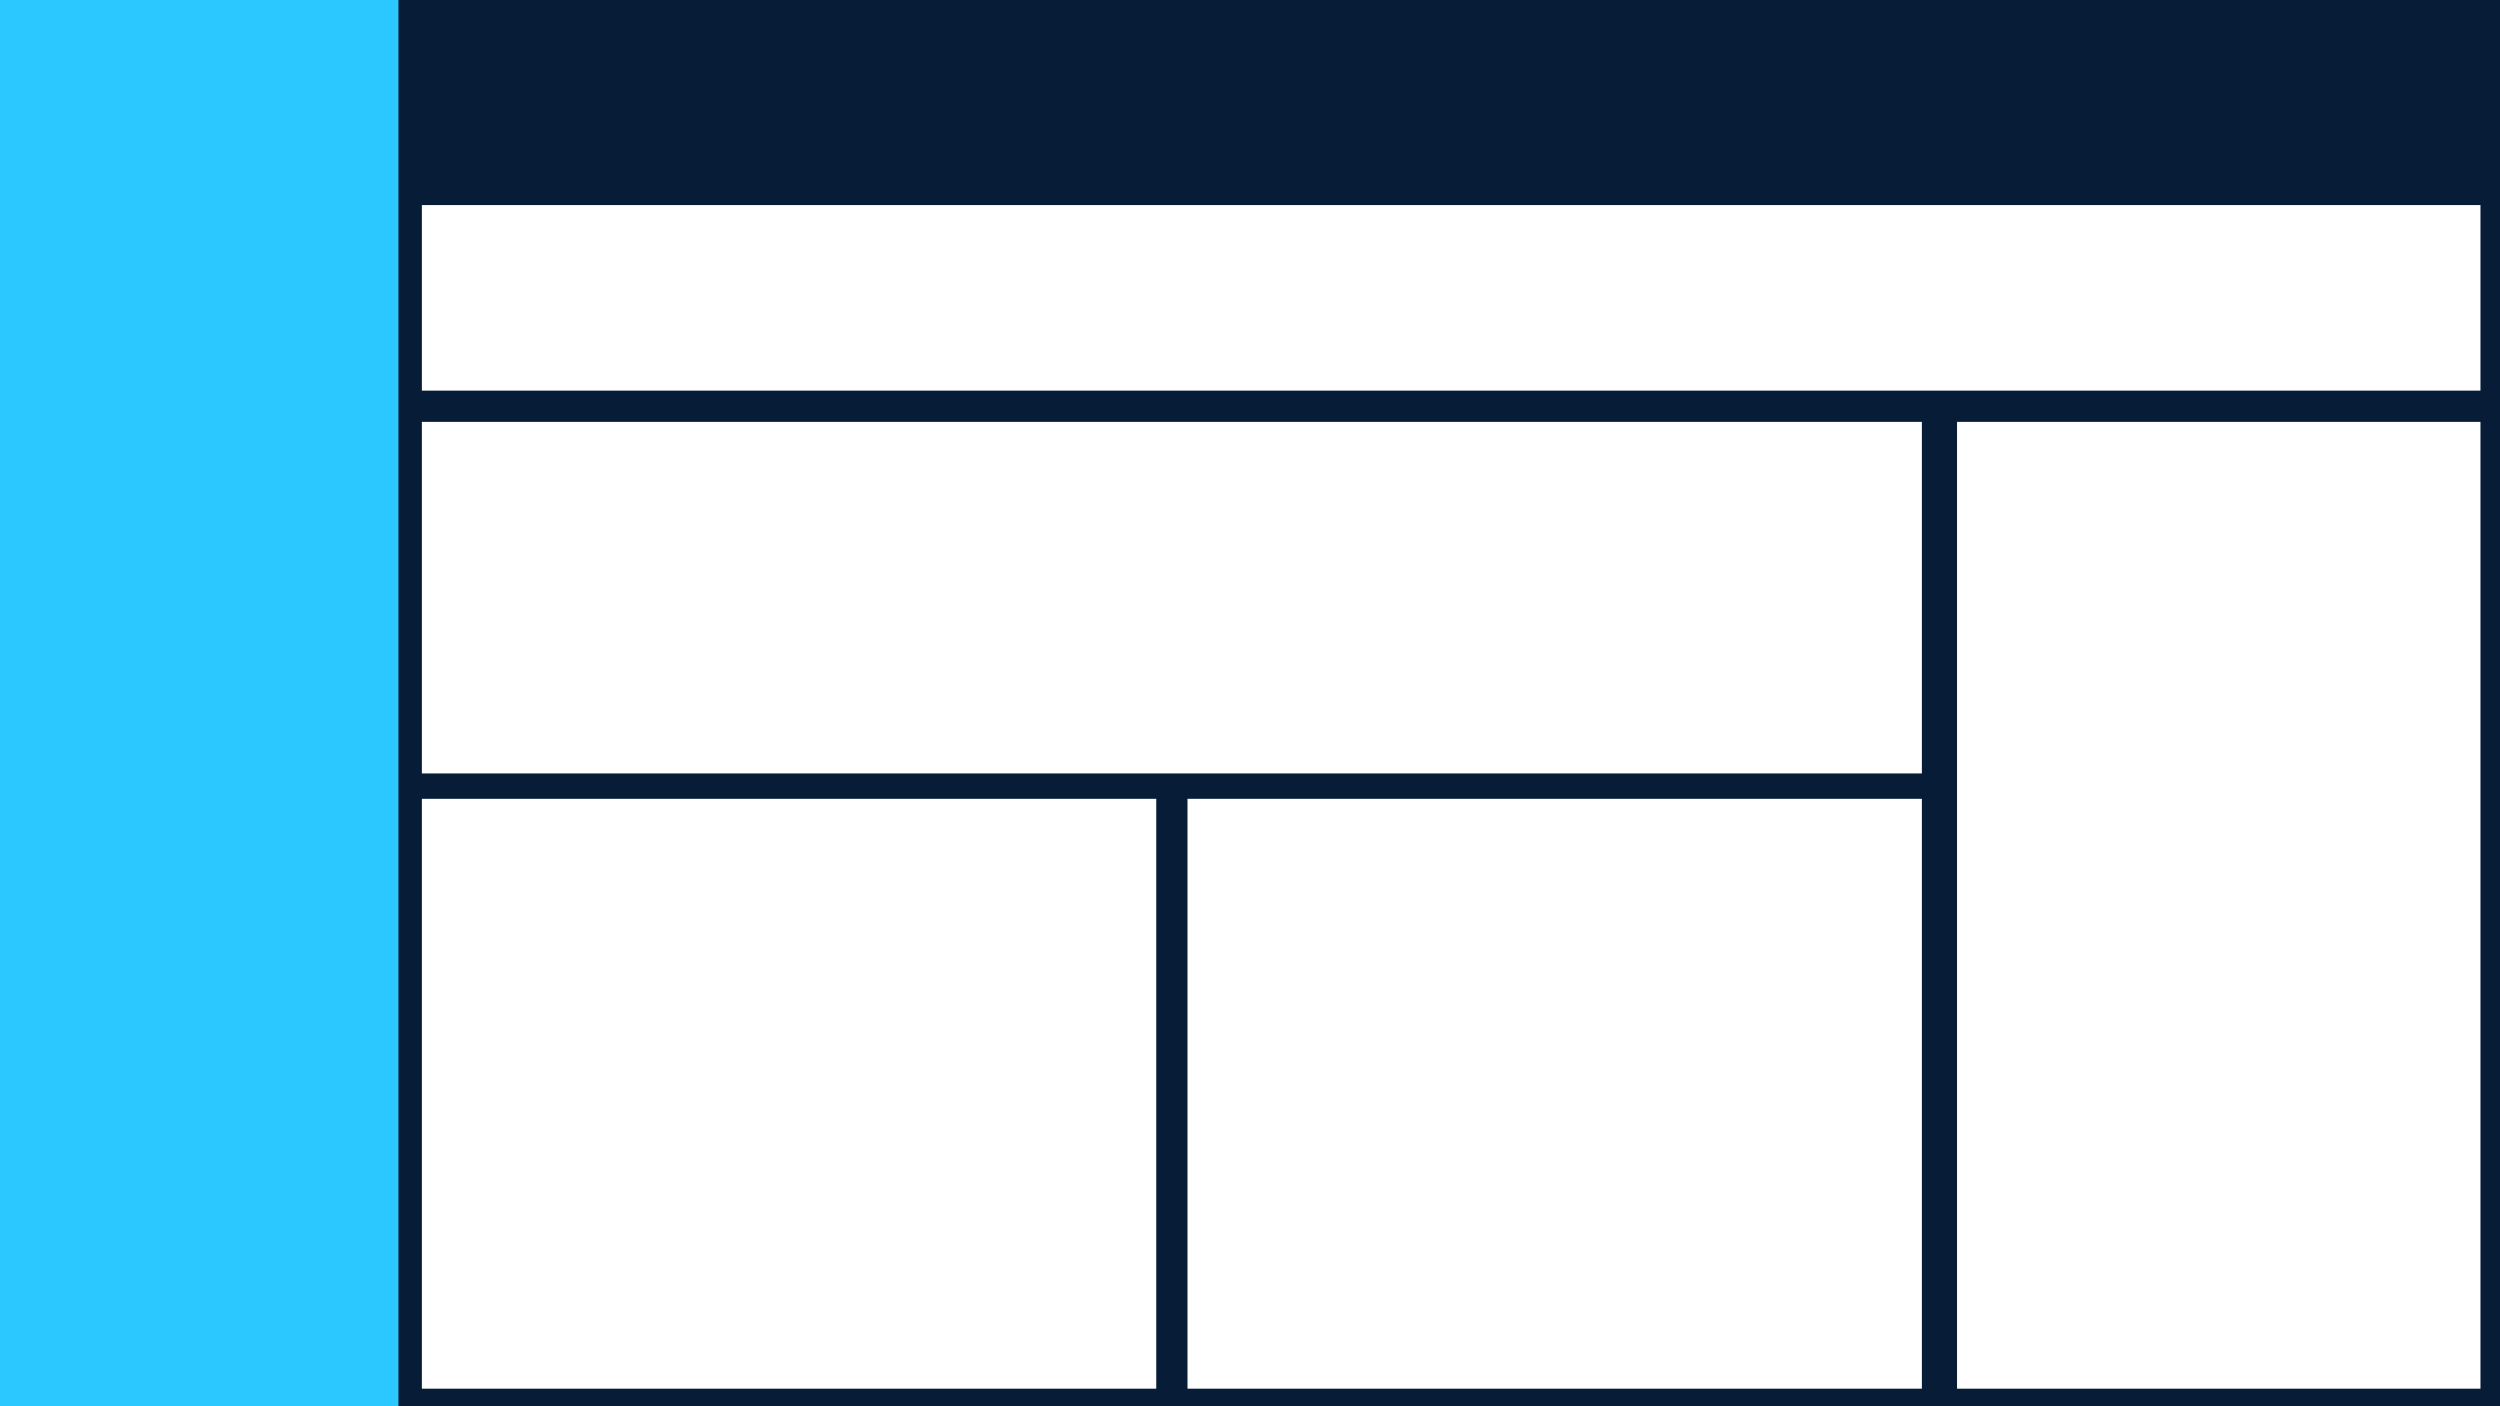 <svg width="1280" height="720" viewBox="0 0 1280 720" fill="none"
    xmlns="http://www.w3.org/2000/svg">
    <style>
        .background { fill: #071D37; }
        .frame { fill: #102A4C; stroke: #2AC8FF; stroke-width: 2; }
        .primary { fill: #2AC8FF; }
        .secondary { fill: #91CA66; }
    </style>
    <g id="Power BI 16:9 Background">
        <rect id="16:9" width="1280" height="720" class="background"/>
        <rect id="Rectangle 1" width="204" height="720" class="primary"/>
        <rect id="Rectangle 2" x="216" y="105" width="1054" height="95" fill="white"/>
        <line id="Line 3" x1="440" y1="125" x2="440" y2="175" class="secondary-stroke" stroke-width="2"/>
        <line id="Line 4" x1="687" y1="127" x2="687" y2="177" class="secondary-stroke" stroke-width="2"/>
        <line id="Line 5" x1="946" y1="127" x2="946" y2="177" class="secondary-stroke" stroke-width="2"/>
        <g id="Rectangle 4" filter="url(#filter0_d_47_3344)">
            <rect x="216" y="212" width="768" height="180" fill="white"/>
        </g>
        <g id="Rectangle 6" filter="url(#filter1_d_47_3344)">
            <rect x="216" y="405" width="376" height="302" fill="white"/>
        </g>
        <g id="Rectangle 7" filter="url(#filter2_d_47_3344)">
            <rect x="608" y="405" width="376" height="302" fill="white"/>
        </g>
        <g id="Rectangle 8" filter="url(#filter3_d_47_3344)">
            <rect x="1002" y="212" width="268" height="495" fill="white"/>
        </g>
    </g>
    <defs>
        <filter id="filter0_d_47_3344" x="212" y="212" width="776" height="188" filterUnits="userSpaceOnUse" color-interpolation-filters="sRGB">
            <feFlood flood-opacity="0" result="BackgroundImageFix"/>
            <feColorMatrix in="SourceAlpha" type="matrix" values="0 0 0 0 0 0 0 0 0 0 0 0 0 0 0 0 0 0 127 0" result="hardAlpha"/>
            <feOffset dy="4"/>
            <feGaussianBlur stdDeviation="2"/>
            <feComposite in2="hardAlpha" operator="out"/>
            <feColorMatrix type="matrix" values="0 0 0 0 0 0 0 0 0 0 0 0 0 0 0 0 0 0 0.25 0"/>
            <feBlend mode="normal" in2="BackgroundImageFix" result="effect1_dropShadow_47_3344"/>
            <feBlend mode="normal" in="SourceGraphic" in2="effect1_dropShadow_47_3344" result="shape"/>
        </filter>
        <filter id="filter1_d_47_3344" x="212" y="405" width="384" height="310" filterUnits="userSpaceOnUse" color-interpolation-filters="sRGB">
            <feFlood flood-opacity="0" result="BackgroundImageFix"/>
            <feColorMatrix in="SourceAlpha" type="matrix" values="0 0 0 0 0 0 0 0 0 0 0 0 0 0 0 0 0 0 127 0" result="hardAlpha"/>
            <feOffset dy="4"/>
            <feGaussianBlur stdDeviation="2"/>
            <feComposite in2="hardAlpha" operator="out"/>
            <feColorMatrix type="matrix" values="0 0 0 0 0 0 0 0 0 0 0 0 0 0 0 0 0 0 0.25 0"/>
            <feBlend mode="normal" in2="BackgroundImageFix" result="effect1_dropShadow_47_3344"/>
            <feBlend mode="normal" in="SourceGraphic" in2="effect1_dropShadow_47_3344" result="shape"/>
        </filter>
        <filter id="filter2_d_47_3344" x="604" y="405" width="384" height="310" filterUnits="userSpaceOnUse" color-interpolation-filters="sRGB">
            <feFlood flood-opacity="0" result="BackgroundImageFix"/>
            <feColorMatrix in="SourceAlpha" type="matrix" values="0 0 0 0 0 0 0 0 0 0 0 0 0 0 0 0 0 0 127 0" result="hardAlpha"/>
            <feOffset dy="4"/>
            <feGaussianBlur stdDeviation="2"/>
            <feComposite in2="hardAlpha" operator="out"/>
            <feColorMatrix type="matrix" values="0 0 0 0 0 0 0 0 0 0 0 0 0 0 0 0 0 0 0.25 0"/>
            <feBlend mode="normal" in2="BackgroundImageFix" result="effect1_dropShadow_47_3344"/>
            <feBlend mode="normal" in="SourceGraphic" in2="effect1_dropShadow_47_3344" result="shape"/>
        </filter>
        <filter id="filter3_d_47_3344" x="998" y="212" width="276" height="503" filterUnits="userSpaceOnUse" color-interpolation-filters="sRGB">
            <feFlood flood-opacity="0" result="BackgroundImageFix"/>
            <feColorMatrix in="SourceAlpha" type="matrix" values="0 0 0 0 0 0 0 0 0 0 0 0 0 0 0 0 0 0 127 0" result="hardAlpha"/>
            <feOffset dy="4"/>
            <feGaussianBlur stdDeviation="2"/>
            <feComposite in2="hardAlpha" operator="out"/>
            <feColorMatrix type="matrix" values="0 0 0 0 0 0 0 0 0 0 0 0 0 0 0 0 0 0 0.25 0"/>
            <feBlend mode="normal" in2="BackgroundImageFix" result="effect1_dropShadow_47_3344"/>
            <feBlend mode="normal" in="SourceGraphic" in2="effect1_dropShadow_47_3344" result="shape"/>
        </filter>
    </defs>
</svg>
